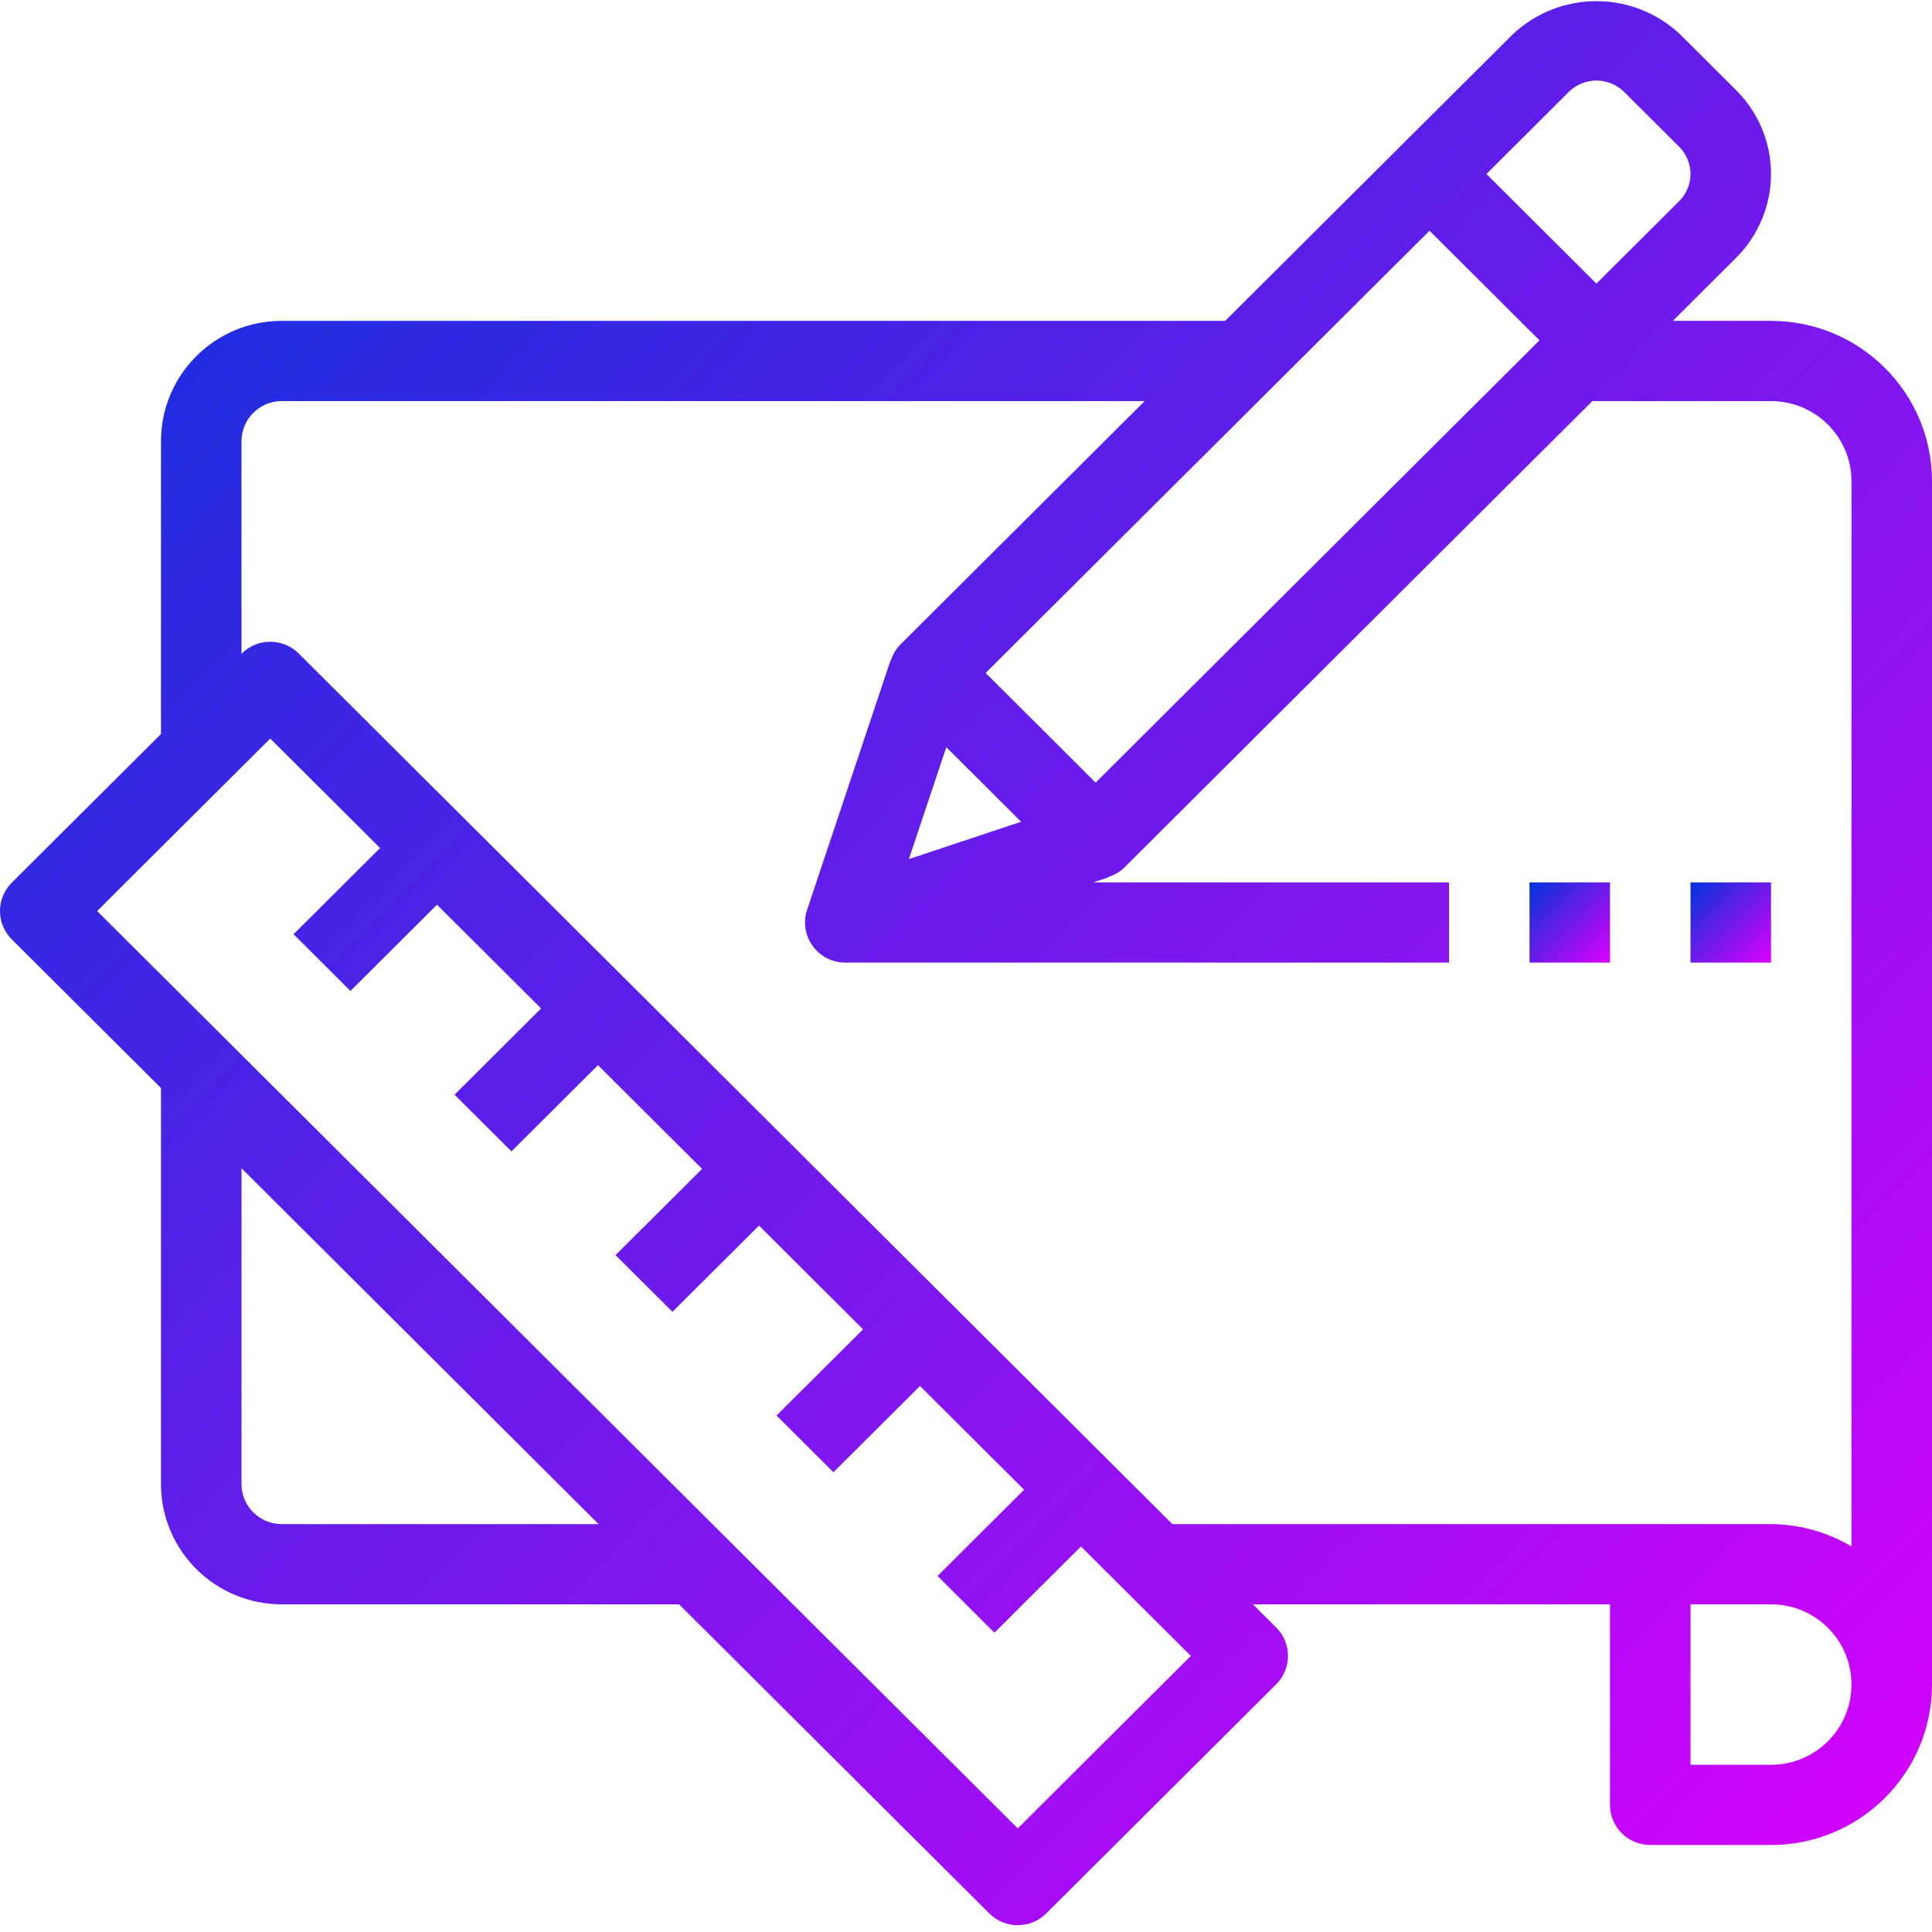 <?xml version="1.0" encoding="UTF-8"?>
<svg width="58px" height="58px" viewBox="0 0 58 58" version="1.1" xmlns="http://www.w3.org/2000/svg" xmlns:xlink="http://www.w3.org/1999/xlink">
    <!-- Generator: Sketch 53.1 (72631) - https://sketchapp.com -->
    <desc>Created with Sketch.</desc>
    <defs>
        <linearGradient x1="0%" y1="0.411%" x2="100.567%" y2="99.174%" id="linearGradient-1">
            <stop stop-color="#0034DA" offset="0%"></stop>
            <stop stop-color="#DB00FF" offset="100%"></stop>
        </linearGradient>
        <linearGradient x1="0%" y1="0.351%" x2="102%" y2="100.642%" id="linearGradient-2">
            <stop stop-color="#0034DA" offset="0%"></stop>
            <stop stop-color="#DB00FF" offset="98.596%"></stop>
        </linearGradient>
    </defs>
    <g id="Yura-agency" stroke="none" stroke-width="1" fill="none" fill-rule="evenodd">
        <g id="design">
            <path d="M53.167,9.633 L50.22,9.633 L52.12,7.739 C52.79,7.072 53.167,6.166 53.167,5.223 C53.167,4.279 52.79,3.374 52.12,2.707 L50.45,1.043 C49.037,-0.301 46.814,-0.301 45.401,1.043 L36.78,9.633 L8.458,9.633 C6.456,9.633 4.833,11.25 4.833,13.245 L4.833,22.035 L0.354,26.498 C-0.118,26.968 -0.118,27.731 0.354,28.201 L4.833,32.664 L4.833,44.551 C4.833,46.546 6.456,48.163 8.458,48.163 L20.387,48.163 L29.7,57.443 C30.171,57.913 30.936,57.913 31.408,57.443 L38.313,50.563 C38.784,50.093 38.784,49.331 38.313,48.86 L37.613,48.163 L48.333,48.163 L48.333,54.184 C48.333,54.849 48.874,55.388 49.542,55.388 L53.167,55.388 C55.836,55.388 58,53.231 58,50.571 L58,14.449 C58,11.789 55.836,9.633 53.167,9.633 Z M28.409,22.432 L30.655,24.67 L27.285,25.79 L28.409,22.432 Z M29.59,20.203 L42.915,6.926 L46.216,10.217 L32.892,23.494 L29.59,20.203 Z M47.111,2.744 C47.567,2.31 48.285,2.31 48.742,2.744 L50.412,4.409 C50.628,4.625 50.75,4.918 50.75,5.223 C50.75,5.528 50.628,5.82 50.412,6.036 L47.925,8.514 L44.624,5.223 L47.111,2.744 Z M8.458,45.755 C7.791,45.755 7.25,45.216 7.25,44.551 L7.25,35.072 L17.97,45.755 L8.458,45.755 Z M30.554,54.889 L2.917,27.35 L8.113,22.172 L11.41,25.458 L8.812,28.047 L10.521,29.749 L13.119,27.16 L16.244,30.274 L13.646,32.863 L15.354,34.566 L17.952,31.977 L21.077,35.091 L18.479,37.679 L20.188,39.382 L22.786,36.793 L25.91,39.907 L23.312,42.496 L25.021,44.198 L27.619,41.609 L30.744,44.723 L28.146,47.312 L29.854,49.015 L32.452,46.426 L35.75,49.712 L30.554,54.889 Z M35.196,45.755 L8.967,19.618 C8.495,19.148 7.73,19.148 7.258,19.618 L7.25,19.627 L7.25,13.245 C7.25,12.58 7.791,12.041 8.458,12.041 L34.364,12.041 L27.027,19.352 C26.897,19.486 26.801,19.648 26.746,19.826 L26.734,19.826 L24.228,27.317 C24.107,27.684 24.17,28.086 24.397,28.399 C24.624,28.712 24.987,28.898 25.375,28.898 L43.5,28.898 L43.5,26.49 L32.821,26.49 L33.274,26.339 L33.274,26.327 C33.453,26.273 33.616,26.177 33.75,26.048 L47.803,12.041 L53.167,12.041 C54.501,12.041 55.583,13.119 55.583,14.449 L55.583,46.425 C54.852,45.991 54.018,45.76 53.167,45.755 L35.196,45.755 Z M53.167,52.98 L50.75,52.98 L50.75,48.163 L53.167,48.163 C54.501,48.163 55.583,49.241 55.583,50.571 C55.583,51.901 54.501,52.98 53.167,52.98 Z" id="Shape" fill="url(#linearGradient-1)" fill-rule="nonzero"></path>
            <rect id="Rectangle" fill="url(#linearGradient-2)" x="45.917" y="26.49" width="2.417" height="2.408"></rect>
            <rect id="Rectangle" fill="url(#linearGradient-2)" x="50.75" y="26.49" width="2.417" height="2.408"></rect>
        </g>
    </g>
</svg>